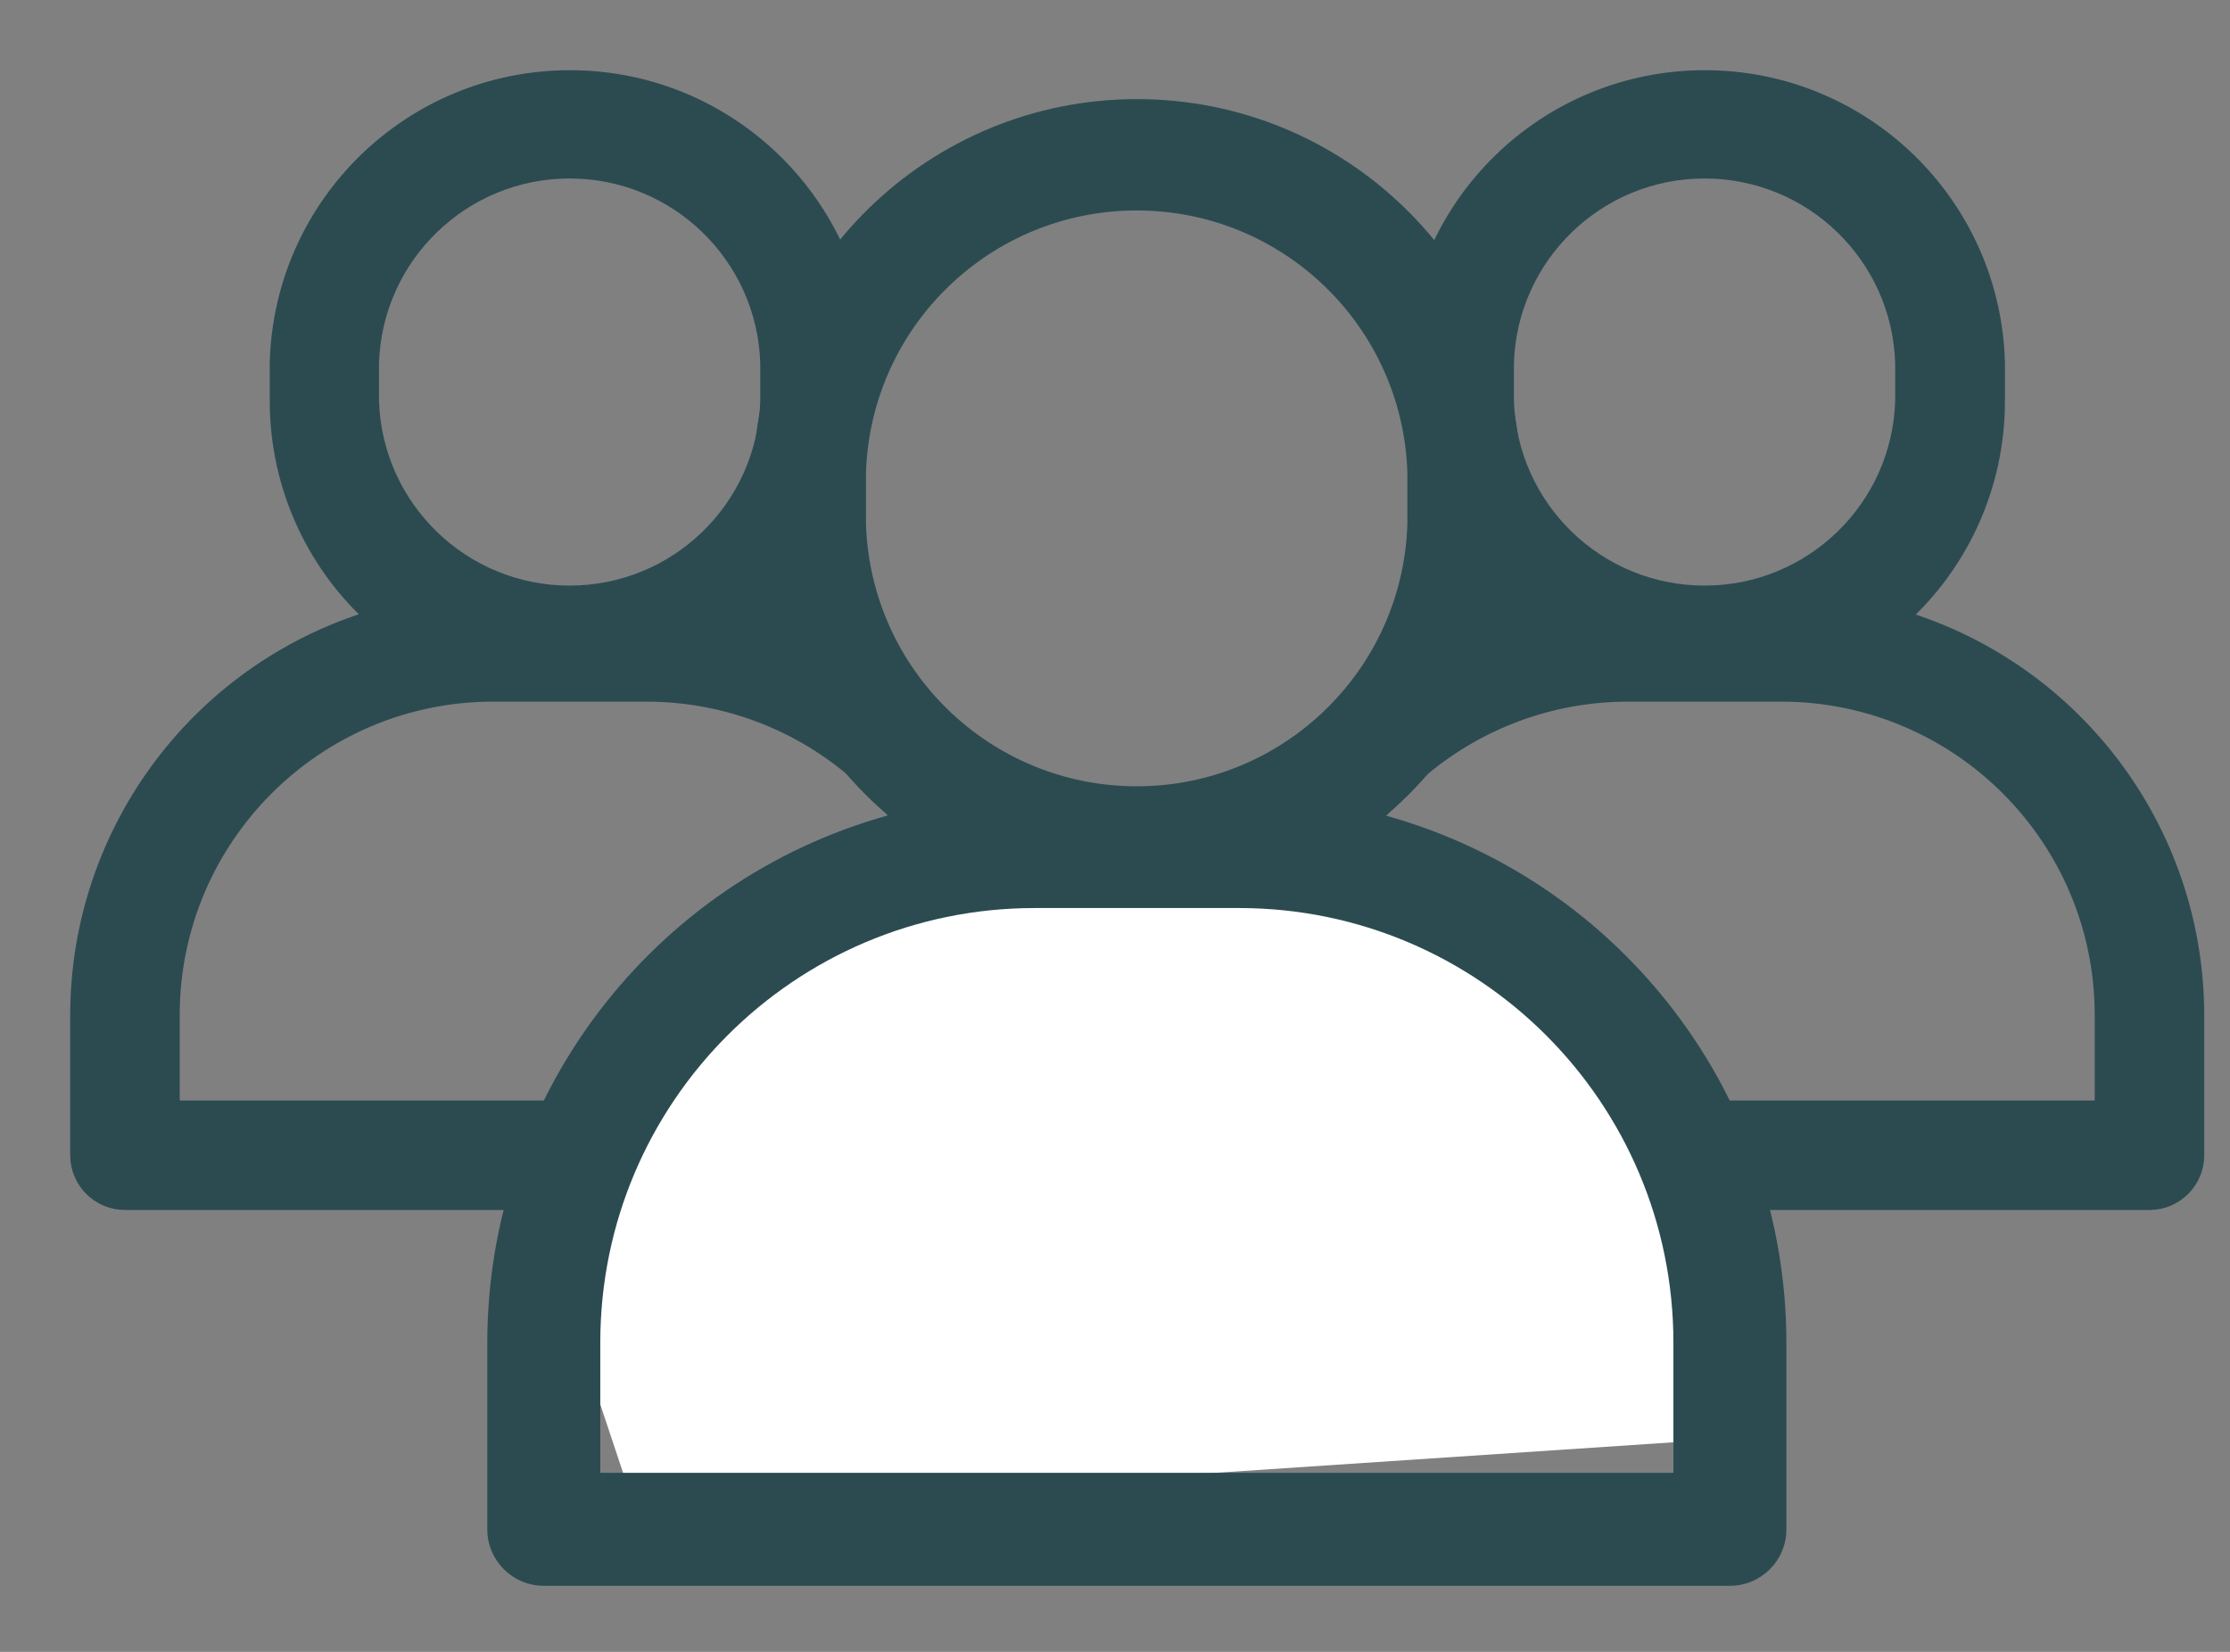<?xml version="1.0" encoding="UTF-8"?>
<svg width="27px" height="20px" viewBox="0 0 27 20" version="1.1" xmlns="http://www.w3.org/2000/svg" xmlns:xlink="http://www.w3.org/1999/xlink">
    <rect x="0" y="0" width="27" height="20" fill="#808080" stroke="none"/>
    <title>Group Copy 2</title>
    <g id="Symbols" stroke="none" stroke-width="1" fill="none" fill-rule="evenodd">
        <g id="Navi-/-Helfer:innen" transform="translate(-104, -12)">
            <g id="Group-2" transform="translate(105, 13)">
                <path d="M21.901,6.507 C22.677,5.847 23.124,4.881 23.125,3.863 L23.125,3.391 C23.074,1.503 21.529,0 19.641,0 C17.753,0 16.208,1.503 16.157,3.391 L16.157,3.86 C16.158,4.878 16.605,5.844 17.38,6.504 C15.231,7.102 13.743,9.059 13.741,11.289 L13.741,12.987 C13.741,13.27 13.971,13.5 14.254,13.5 L25.025,13.5 C25.308,13.5 25.538,13.27 25.538,12.987 L25.538,11.289 C25.535,9.06 24.049,7.106 21.901,6.507 Z M17.18,3.391 C17.223,2.064 18.311,1.011 19.638,1.011 C20.966,1.011 22.054,2.064 22.096,3.391 L22.096,3.86 C22.054,5.187 20.966,6.24 19.638,6.24 C18.311,6.24 17.223,5.187 17.18,3.86 L17.18,3.391 Z M24.512,12.474 L14.767,12.474 L14.767,11.289 C14.768,9.112 16.533,7.347 18.711,7.345 L20.57,7.345 C22.747,7.348 24.511,9.113 24.512,11.289 L24.512,12.474 Z" id="Shape-Copy-2" stroke="#2B4B51" stroke-width="0.3" fill="#2B4B51" fill-rule="nonzero"></path>
                <path d="M8.16,6.507 C8.936,5.847 9.383,4.881 9.384,3.863 L9.384,3.391 C9.332,1.503 7.788,0 5.9,0 C4.012,0 2.467,1.503 2.416,3.391 L2.416,3.86 C2.417,4.878 2.864,5.844 3.639,6.504 C1.49,7.102 0.002,9.059 0,11.289 L0,12.987 C0,13.27 0.23,13.5 0.513,13.5 L11.284,13.5 C11.567,13.5 11.797,13.27 11.797,12.987 L11.797,11.289 C11.794,9.06 10.307,7.106 8.16,6.507 Z M3.439,3.391 C3.482,2.064 4.57,1.011 5.897,1.011 C7.224,1.011 8.312,2.064 8.355,3.391 L8.355,3.86 C8.312,5.187 7.224,6.24 5.897,6.24 C4.57,6.24 3.482,5.187 3.439,3.86 L3.439,3.391 Z M10.771,12.474 L1.026,12.474 L1.026,11.289 C1.027,9.112 2.792,7.347 4.97,7.345 L6.829,7.345 C9.006,7.348 10.77,9.113 10.771,11.289 L10.771,12.474 Z" id="Shape-Copy-3" stroke="#2B4B51" stroke-width="0.3" fill="#2B4B51" fill-rule="nonzero"></path>
                <polygon id="Path-3" fill="#FFFFFF" points="13 9.2 8.5 10.1 6.7 12.8 5.8 14.6 6.7 17.3 20.2 16.4 19.3 12.8 16.6 10.1"></polygon>
                <path d="M15.78,8.875 C16.814,7.996 17.41,6.707 17.411,5.35 L17.411,4.721 C17.343,2.204 15.284,0.2 12.766,0.2 C10.249,0.2 8.189,2.204 8.121,4.721 L8.121,5.347 C8.122,6.704 8.718,7.992 9.752,8.872 C6.887,9.67 4.903,12.278 4.9,15.253 L4.9,17.516 C4.9,17.894 5.206,18.2 5.584,18.2 L19.945,18.2 C20.323,18.2 20.629,17.894 20.629,17.516 L20.629,15.253 C20.625,12.28 18.643,9.674 15.78,8.875 Z M9.485,4.721 C9.543,2.952 10.993,1.548 12.763,1.548 C14.533,1.548 15.983,2.952 16.04,4.721 L16.04,5.347 C15.983,7.116 14.533,8.52 12.763,8.52 C10.993,8.52 9.543,7.116 9.485,5.347 L9.485,4.721 Z M19.261,16.832 L6.268,16.832 L6.268,15.253 C6.27,12.349 8.623,9.995 11.527,9.994 L14.006,9.994 C16.908,9.997 19.259,12.35 19.261,15.253 L19.261,16.832 Z" id="Shape" fill="#2B4B51" fill-rule="nonzero"></path>
            </g>
        </g>
    </g>
</svg>